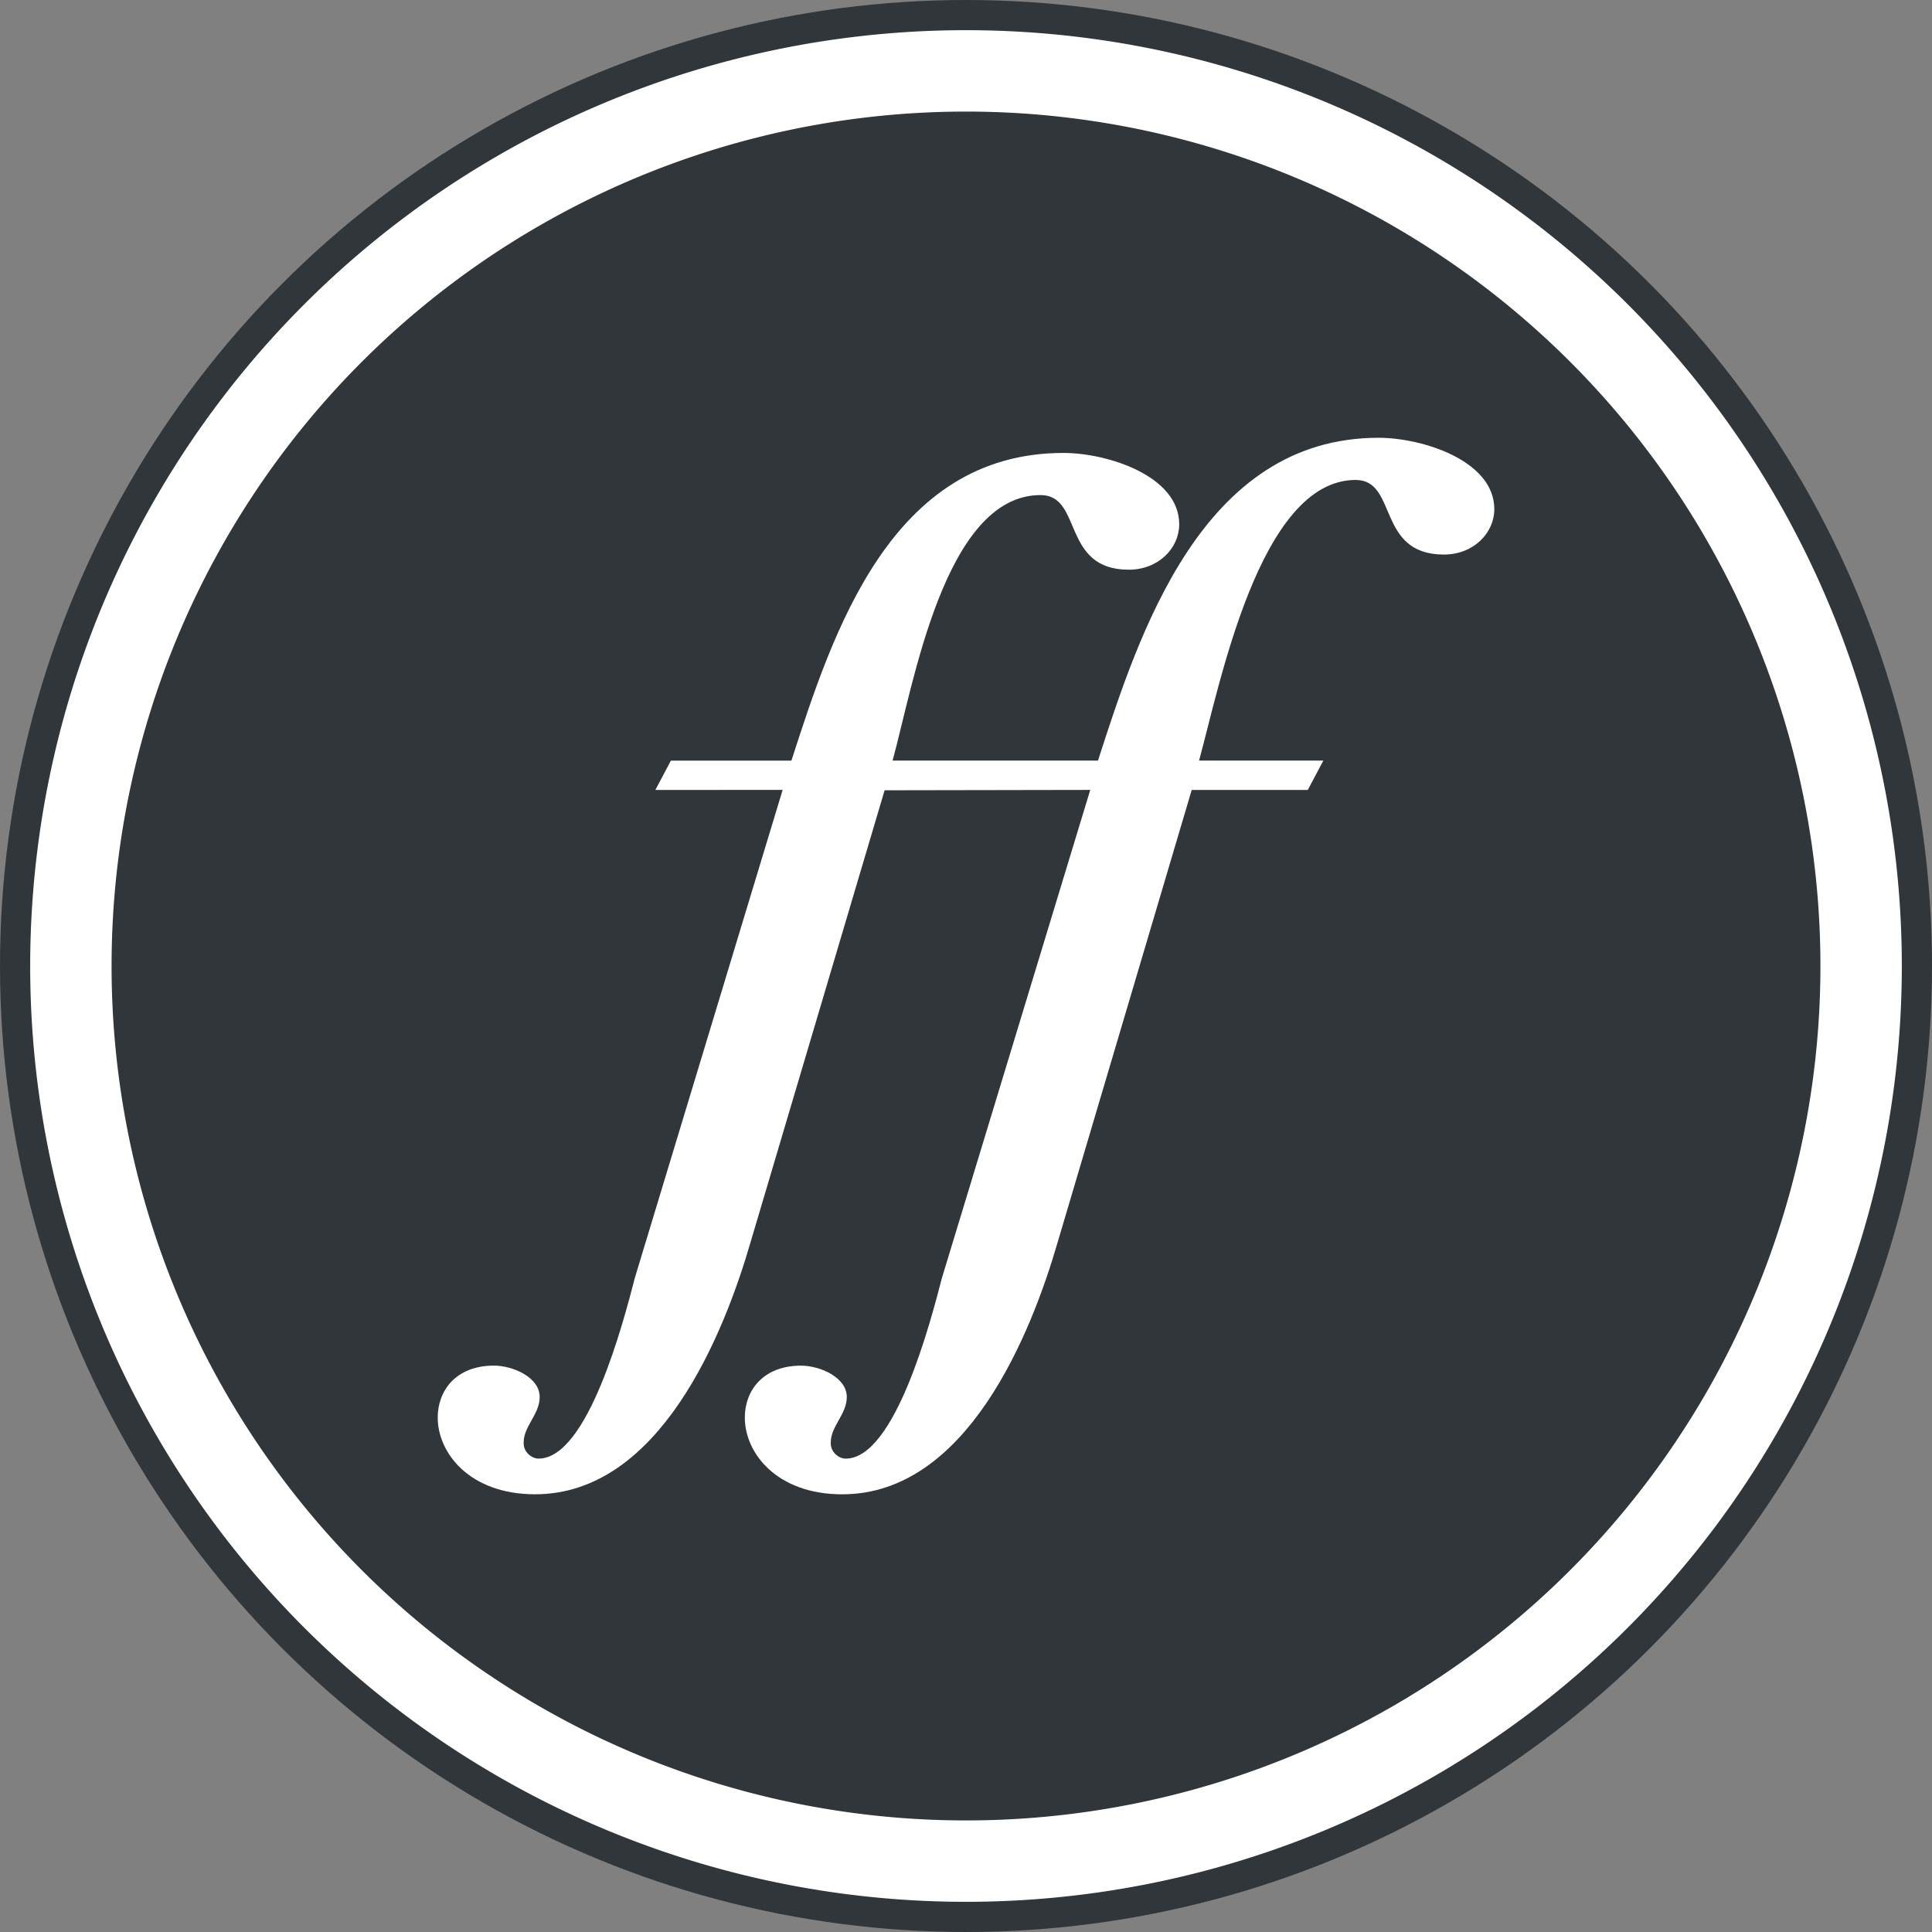 <?xml version="1.0" encoding="UTF-8" standalone="no"?>
<!-- Created with Inkscape (http://www.inkscape.org/) -->

<svg
   xmlns:dc="http://purl.org/dc/elements/1.1/"
   xmlns:cc="http://creativecommons.org/ns#"
   xmlns:rdf="http://www.w3.org/1999/02/22-rdf-syntax-ns#"
   xmlns:svg="http://www.w3.org/2000/svg"
   xmlns="http://www.w3.org/2000/svg"
   xmlns:sodipodi="http://sodipodi.sourceforge.net/DTD/sodipodi-0.dtd"
   xmlns:inkscape="http://www.inkscape.org/namespaces/inkscape"
   width="64"
   height="64"
   viewBox="0 0 64 64"
   id="svg4178"
   version="1.1"
   inkscape:version="0.91 r13725"
   sodipodi:docname="fontforge.svg">
  <rect x="0" y="0" width="64" height="64" fill="#808080" stroke="none"/>
  <defs
     id="defs4180">
    <linearGradient
       id="b"
       y1="41.939"
       y2="5.978"
       gradientUnits="userSpaceOnUse"
       x2="0"
       gradientTransform="matrix(1,0,0,0.998,7.982,996.26)">
      <stop
         stop-color="#d35400"
         id="stop12" />
      <stop
         offset="1"
         stop-color="#f67400"
         stop-opacity=".941"
         id="stop14" />
    </linearGradient>
  </defs>
  <sodipodi:namedview
     id="base"
     pagecolor="#ffffff"
     bordercolor="#666666"
     borderopacity="1.0"
     inkscape:pageopacity="0.0"
     inkscape:pageshadow="2"
     inkscape:zoom="2.1146755"
     inkscape:cx="127.74353"
     inkscape:cy="-22.203258"
     inkscape:document-units="px"
     inkscape:current-layer="layer1"
     showgrid="false"
     units="px"
     inkscape:window-width="1280"
     inkscape:window-height="722"
     inkscape:window-x="0"
     inkscape:window-y="28"
     inkscape:window-maximized="1" />
  <g
     inkscape:label="Layer 1"
     inkscape:groupmode="layer"
     id="layer1"
     transform="translate(0,-988.362)">
    <circle
       style="opacity:1;fill:#31363b;fill-opacity:1;stroke:none;stroke-width:1.243;stroke-miterlimit:4;stroke-dasharray:none;stroke-opacity:1"
       id="path4746"
       cx="32"
       cy="1020.362"
       r="32" />
    <path
       inkscape:connector-curvature="0"
       style="opacity:1;fill:#ffffff;fill-opacity:1;stroke:none;stroke-width:1.243;stroke-miterlimit:4;stroke-dasharray:none;stroke-opacity:1"
       d="m 32,989.362 a 31,31 0 0 0 -31,31 31,31 0 0 0 31,31 31,31 0 0 0 31,-31 31,31 0 0 0 -31,-31 z m 0,2.696 a 28.304,28.304 0 0 1 28.304,28.304 28.304,28.304 0 0 1 -28.304,28.304 28.304,28.304 0 0 1 -28.304,-28.304 28.304,28.304 0 0 1 28.304,-28.304 z"
       id="path4145-3" />
    <path
       inkscape:connector-curvature="0"
       style="fill:#ffffff;fill-opacity:1"
       id="path31"
       d="m 25.926,1014.528 -4.897,16.169 c -0.38,1.469 -1.556,5.983 -3.189,5.983 -0.227,0 -0.493,-0.215 -0.493,-0.501 l 0,-0.036 c 0,-0.537 0.531,-0.931 0.531,-1.504 0,-0.645 -0.873,-1.039 -1.518,-1.039 -1.253,0 -1.86,0.824 -1.86,1.719 0,1.182 1.063,2.543 3.226,2.543 4.138,0 6.264,-5.338 7.136,-8.347 l 4.442,-14.974 6.812,-0.012 -4.914,16.169 c -0.38,1.468 -1.556,5.983 -3.189,5.983 -0.227,0 -0.493,-0.215 -0.493,-0.501 l 0,-0.036 c 0,-0.537 0.531,-0.931 0.531,-1.504 0,-0.645 -0.873,-1.039 -1.518,-1.039 -1.253,0 -1.86,0.824 -1.86,1.719 0,1.182 1.063,2.543 3.226,2.543 4.138,0 6.264,-5.338 7.136,-8.347 l 4.442,-14.986 3.845,0 0.515,-0.972 -4.117,0 c 0.683,-2.471 1.997,-9.297 5.188,-9.297 1.404,0 0.683,2.471 2.922,2.471 0.987,0 1.671,-0.716 1.671,-1.504 0,-1.612 -2.391,-2.364 -3.834,-2.364 -5.846,0 -7.93,6.467 -9.295,10.694 l -6.804,0 c 0.683,-2.471 1.714,-8.796 4.902,-8.796 1.404,0 0.683,2.472 2.922,2.472 0.987,0 1.671,-0.716 1.671,-1.504 0,-1.612 -2.391,-2.364 -3.834,-2.364 -5.731,0 -7.646,5.965 -9.012,10.193 l -3.993,0 -0.515,0.972" />
  </g>
</svg>
